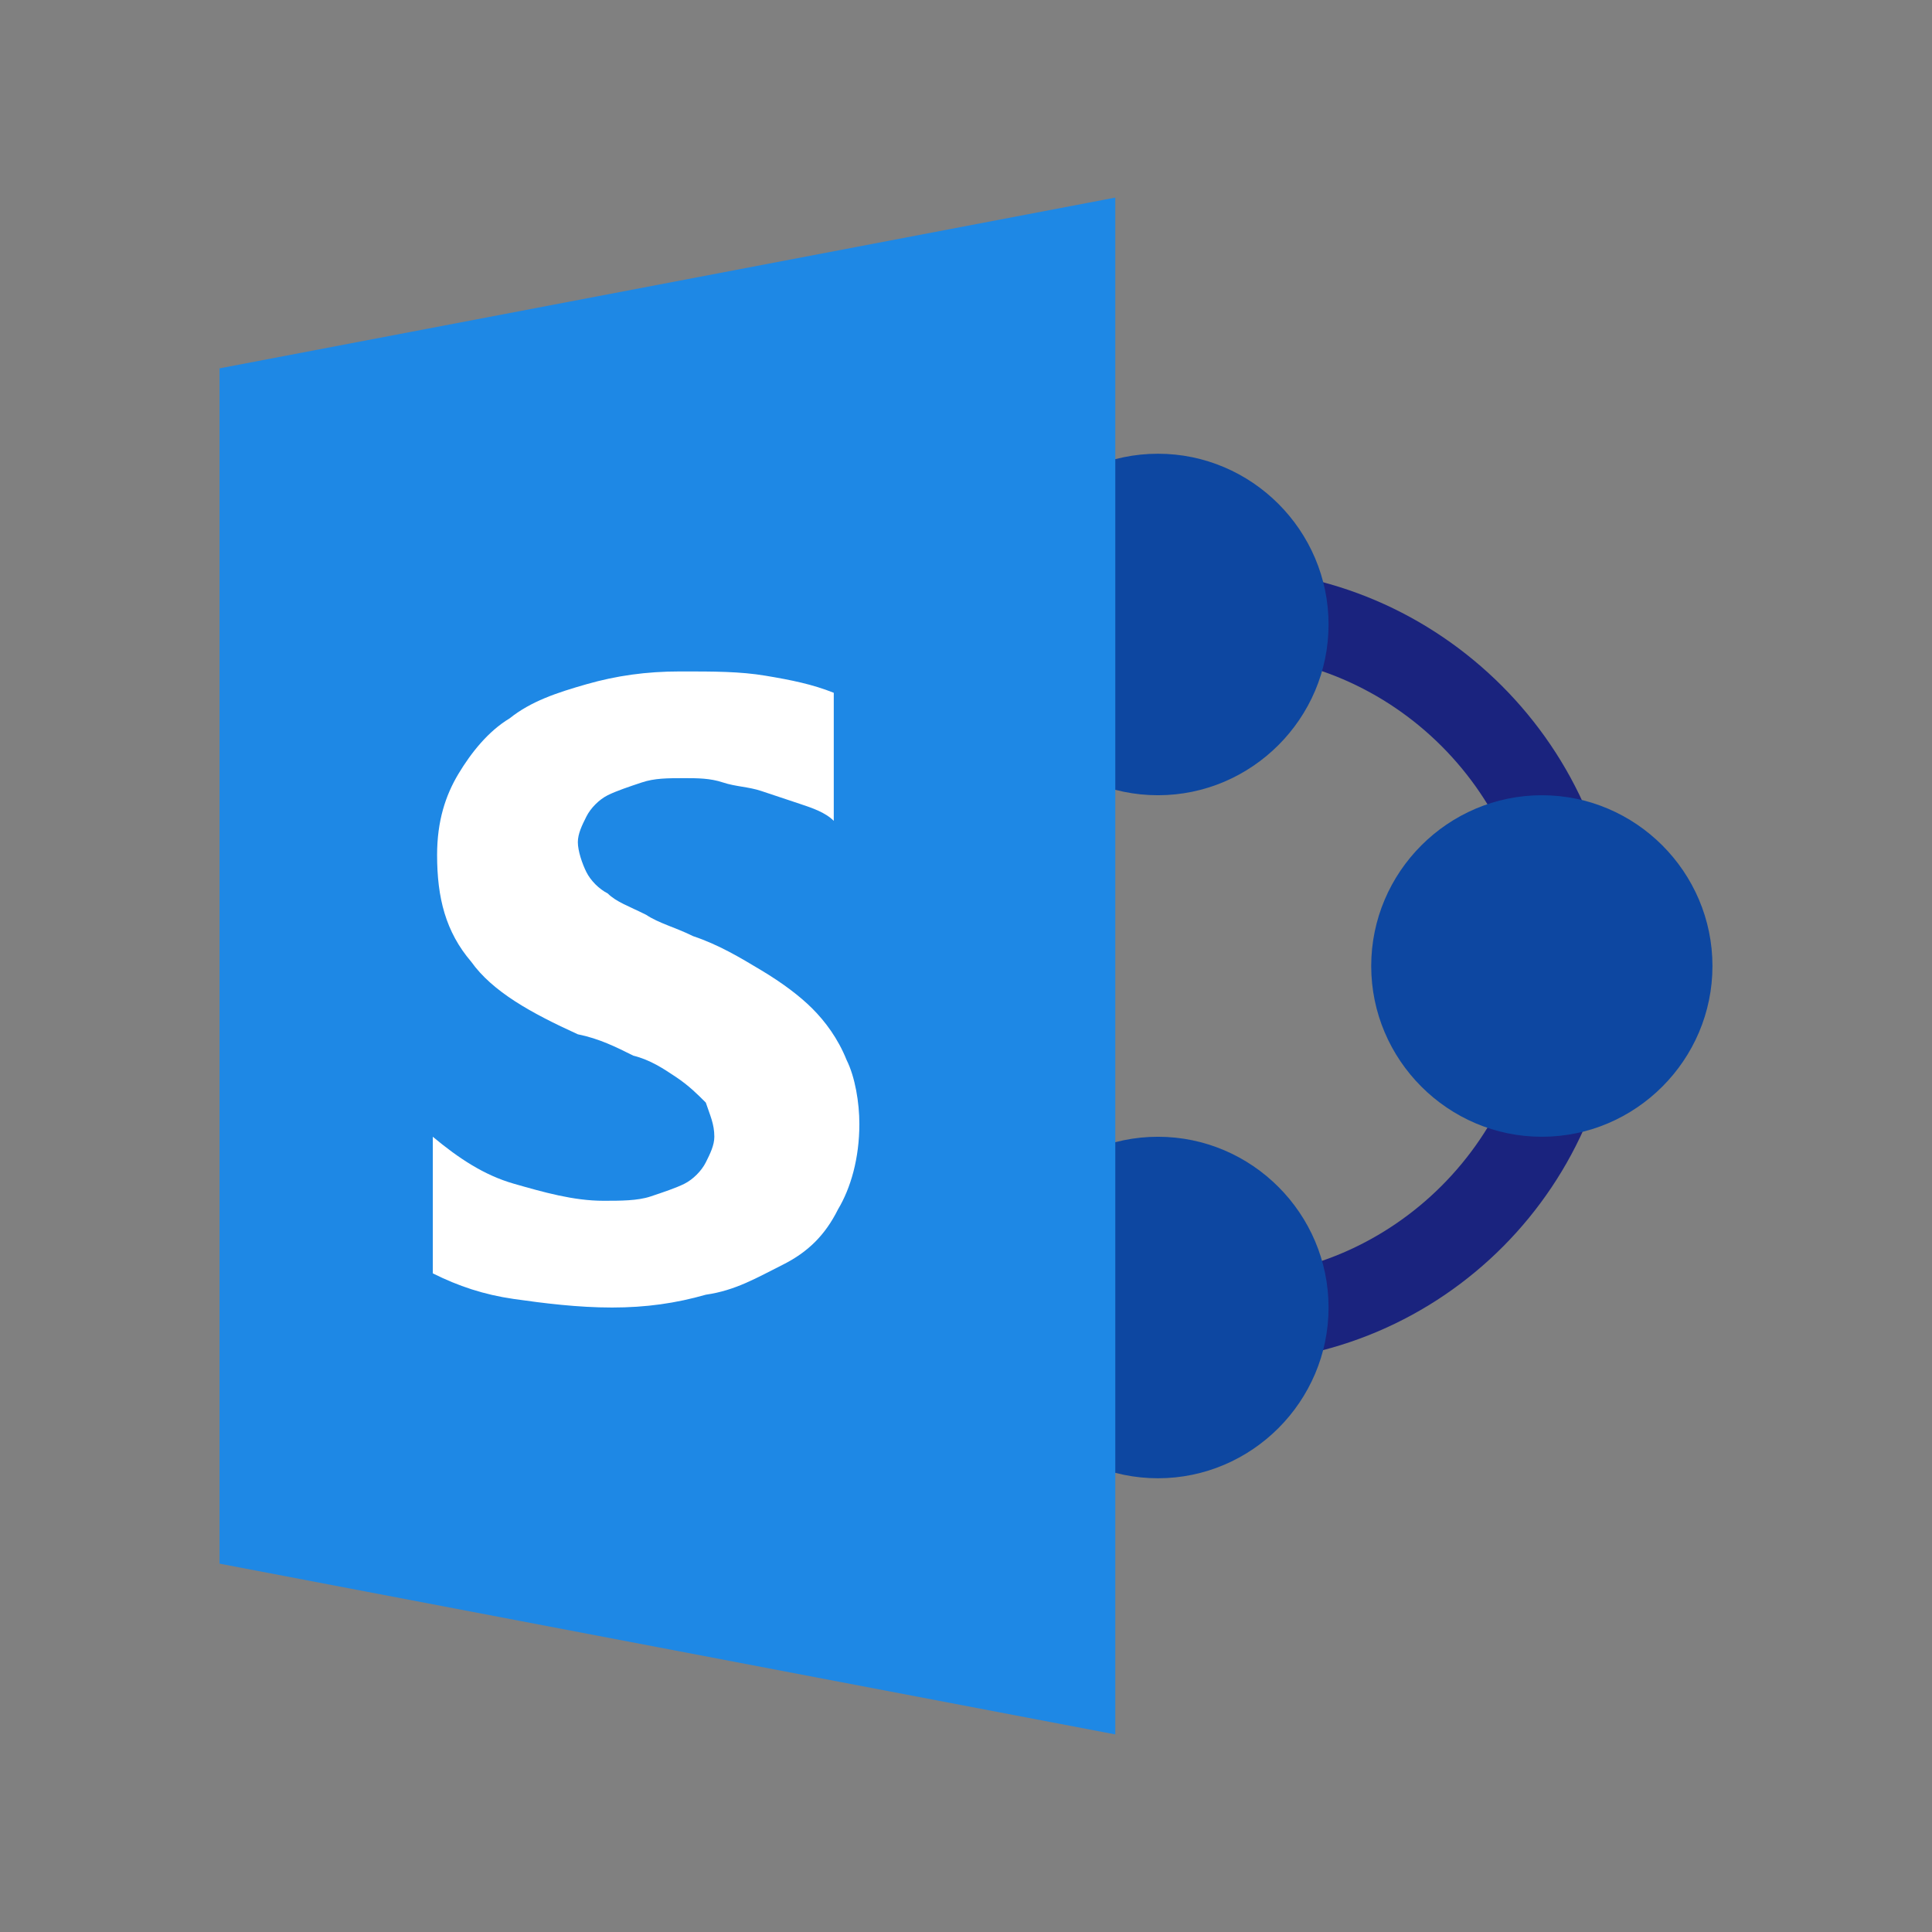 <?xml version="1.0" encoding="UTF-8"?>
<svg width="88px" height="88px" viewBox="0 0 88 88" version="1.1" xmlns="http://www.w3.org/2000/svg" xmlns:xlink="http://www.w3.org/1999/xlink">
    <rect x="0" y="0" width="88" height="88" fill="#808080" stroke="none"/>
    <!-- Generator: Sketch 53.2 (72643) - https://sketchapp.com -->
    <title>Sharepoint</title>
    <desc>Created with Sketch.</desc>
    <g id="Sharepoint" stroke="none" stroke-width="1" fill="none" fill-rule="evenodd">
        <rect fill="#FFFFFF" opacity="0" x="0" y="0" width="88" height="88"></rect>
        <rect id="Rectangle" x="0" y="0" width="88" height="88"></rect>
        <g id="microsoft-sharepoint" transform="translate(10, 9)" fill-rule="nonzero">
            <path d="M45.657,53.083 L45.657,49.194 C53.429,49.194 59.84,42.778 59.84,35 C59.84,27.222 53.429,20.806 45.657,20.806 L45.657,16.917 C55.566,16.917 63.726,25.083 63.726,35 C63.726,44.917 55.76,53.083 45.657,53.083 Z" id="Path" fill="#1A237E"></path>
            <path d="M68,35 C68,39.278 64.503,42.778 60.229,42.778 C55.954,42.778 52.457,39.278 52.457,35 C52.457,30.722 55.954,27.222 60.229,27.222 C64.503,27.222 68,30.722 68,35 Z M50.514,19.444 C50.514,23.722 47.017,27.222 42.743,27.222 C38.469,27.222 34.971,23.722 34.971,19.444 C34.971,15.167 38.469,11.667 42.743,11.667 C47.017,11.667 50.514,15.167 50.514,19.444 Z M50.514,50.556 C50.514,54.833 47.017,58.333 42.743,58.333 C38.469,58.333 34.971,54.833 34.971,50.556 C34.971,46.278 38.469,42.778 42.743,42.778 C47.017,42.778 50.514,46.278 50.514,50.556 Z" id="Shape" fill="#0D47A1"></path>
            <polygon id="Path" fill="#1E88E5" points="40.8 70 0 62.222 0 7.778 40.8 0"></polygon>
            <path d="M28.171,46.083 C27.589,47.25 26.811,48.028 25.646,48.611 C24.48,49.194 23.509,49.778 22.149,49.972 C20.789,50.361 19.429,50.556 17.874,50.556 C16.32,50.556 14.766,50.361 13.406,50.167 C12.046,49.972 10.88,49.583 9.714,49 L9.714,42.778 C10.88,43.75 12.046,44.528 13.406,44.917 C14.766,45.306 16.126,45.694 17.486,45.694 C18.263,45.694 19.04,45.694 19.623,45.5 C20.206,45.306 20.789,45.111 21.177,44.917 C21.566,44.722 21.954,44.333 22.149,43.944 C22.343,43.556 22.537,43.167 22.537,42.778 C22.537,42.194 22.343,41.806 22.149,41.222 C21.76,40.833 21.371,40.444 20.789,40.056 C20.206,39.667 19.623,39.278 18.846,39.083 C18.069,38.694 17.291,38.306 16.32,38.111 C14.183,37.139 12.434,36.167 11.463,34.806 C10.297,33.444 9.909,31.889 9.909,29.944 C9.909,28.389 10.297,27.222 10.88,26.25 C11.463,25.278 12.24,24.306 13.211,23.722 C14.183,22.944 15.349,22.556 16.709,22.167 C18.069,21.778 19.429,21.583 20.983,21.583 C22.537,21.583 23.703,21.583 24.869,21.778 C26.034,21.972 27.006,22.167 27.977,22.556 L27.977,28.389 C27.589,28 27.006,27.806 26.423,27.611 C25.84,27.417 25.257,27.222 24.674,27.028 C24.091,26.833 23.509,26.833 22.926,26.639 C22.343,26.444 21.76,26.444 21.177,26.444 C20.4,26.444 19.817,26.444 19.234,26.639 C18.651,26.833 18.069,27.028 17.68,27.222 C17.291,27.417 16.903,27.806 16.709,28.194 C16.514,28.583 16.32,28.972 16.32,29.361 C16.32,29.75 16.514,30.333 16.709,30.722 C16.903,31.111 17.291,31.5 17.68,31.694 C18.069,32.083 18.651,32.278 19.429,32.667 C20.011,33.056 20.789,33.25 21.566,33.639 C22.731,34.028 23.703,34.611 24.674,35.194 C25.646,35.778 26.423,36.361 27.006,36.944 C27.589,37.528 28.171,38.306 28.56,39.278 C28.949,40.056 29.143,41.222 29.143,42.194 C29.143,43.75 28.754,45.111 28.171,46.083 Z" id="Path" fill="#FFFFFF"></path>
        </g>
    </g>
</svg>